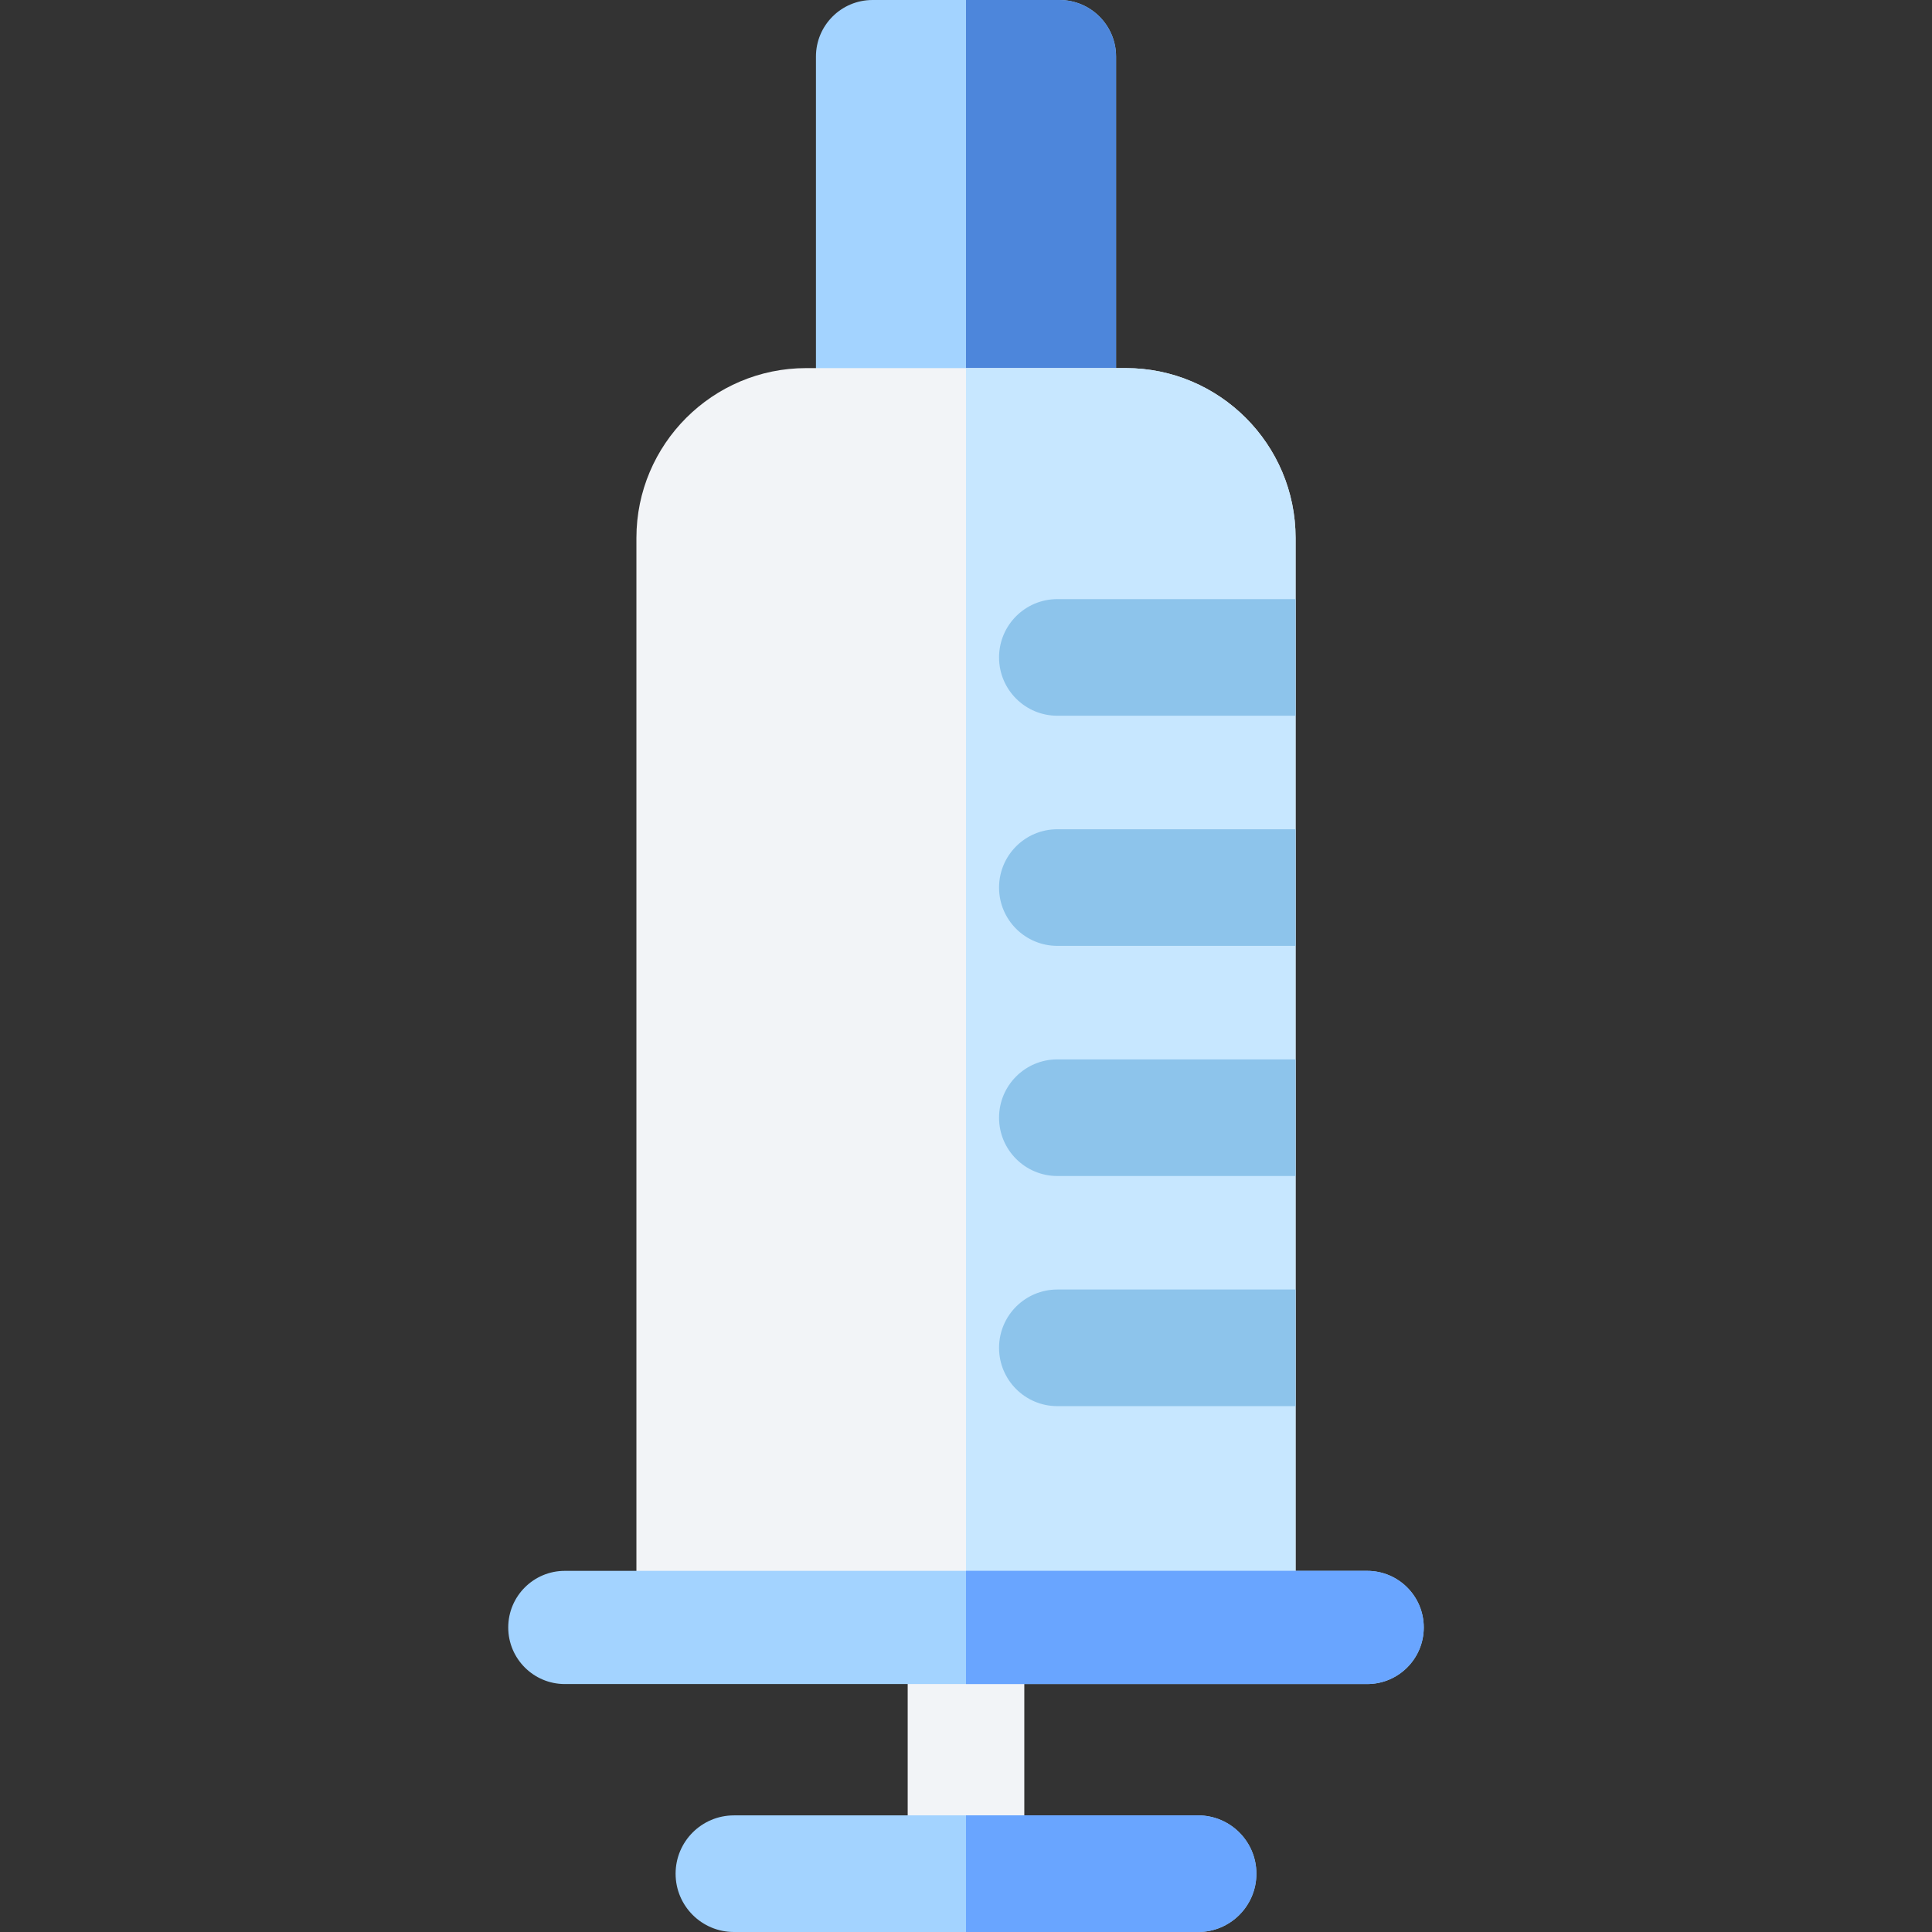 <svg id="Capa_1" enable-background="new 0 0 512 512" height="512" viewBox="0 0 512 512" width="512" xmlns="http://www.w3.org/2000/svg"><rect x="0" y="0" width="512" height="512" fill="#333333" stroke="none"/><path d="m295.766 145.509v-130.509c0-8.284-6.716-15-15-15h-49.532c-8.284 0-15 6.716-15 15v130.509z" fill="#a3d3ff"/><path d="m280.766 0h-24.766v145.509h39.766v-130.509c0-8.284-6.716-15-15-15z" fill="#4d86db"/><path d="m298.343 97.55h-84.687c-24.813 0-45 20.187-45 45v286.742c0 8.284 6.716 15 15 15h144.687c8.284 0 15-6.716 15-15v-286.742c0-24.813-20.187-45-45-45z" fill="#f2f4f7"/><path d="m298.343 97.55h-42.343v346.742h72.343c8.284 0 15-6.716 15-15v-286.742c0-24.813-20.187-45-45-45z" fill="#c7e7ff"/><path d="m240.547 437.449h30.905v53.46h-30.905z" fill="#f2f4f7"/><path d="m317.506 481.095h-123.012c-8.534 0-15.453 6.919-15.453 15.453s6.919 15.453 15.453 15.453h123.012c8.534 0 15.453-6.919 15.453-15.453 0-8.535-6.919-15.453-15.453-15.453z" fill="#a3d3ff"/><path d="m317.506 481.095h-61.506v30.905h61.506c8.534 0 15.453-6.919 15.453-15.453s-6.919-15.452-15.453-15.452z" fill="#69a5ff"/><g fill="#8dc4eb"><path d="m280.212 219.759c-8.534 0-15.453 6.919-15.453 15.453s6.919 15.453 15.453 15.453h63.131v-30.905h-63.131z"/><path d="m280.212 158.771c-8.534 0-15.453 6.919-15.453 15.453s6.919 15.453 15.453 15.453h63.131v-30.905h-63.131z"/><path d="m280.212 280.747c-8.534 0-15.453 6.919-15.453 15.453s6.919 15.453 15.453 15.453h63.131v-30.905h-63.131z"/><path d="m280.212 341.735c-8.534 0-15.453 6.919-15.453 15.453s6.919 15.453 15.453 15.453h63.131v-30.905h-63.131z"/></g><path d="m362.313 416.292h-212.625c-8.284 0-15 6.716-15 15s6.716 15 15 15h212.625c8.284 0 15-6.716 15-15s-6.716-15-15-15z" fill="#a3d3ff"/><path d="m362.313 416.292h-106.313v30h106.313c8.284 0 15-6.716 15-15s-6.716-15-15-15z" fill="#69a5ff"/></svg>